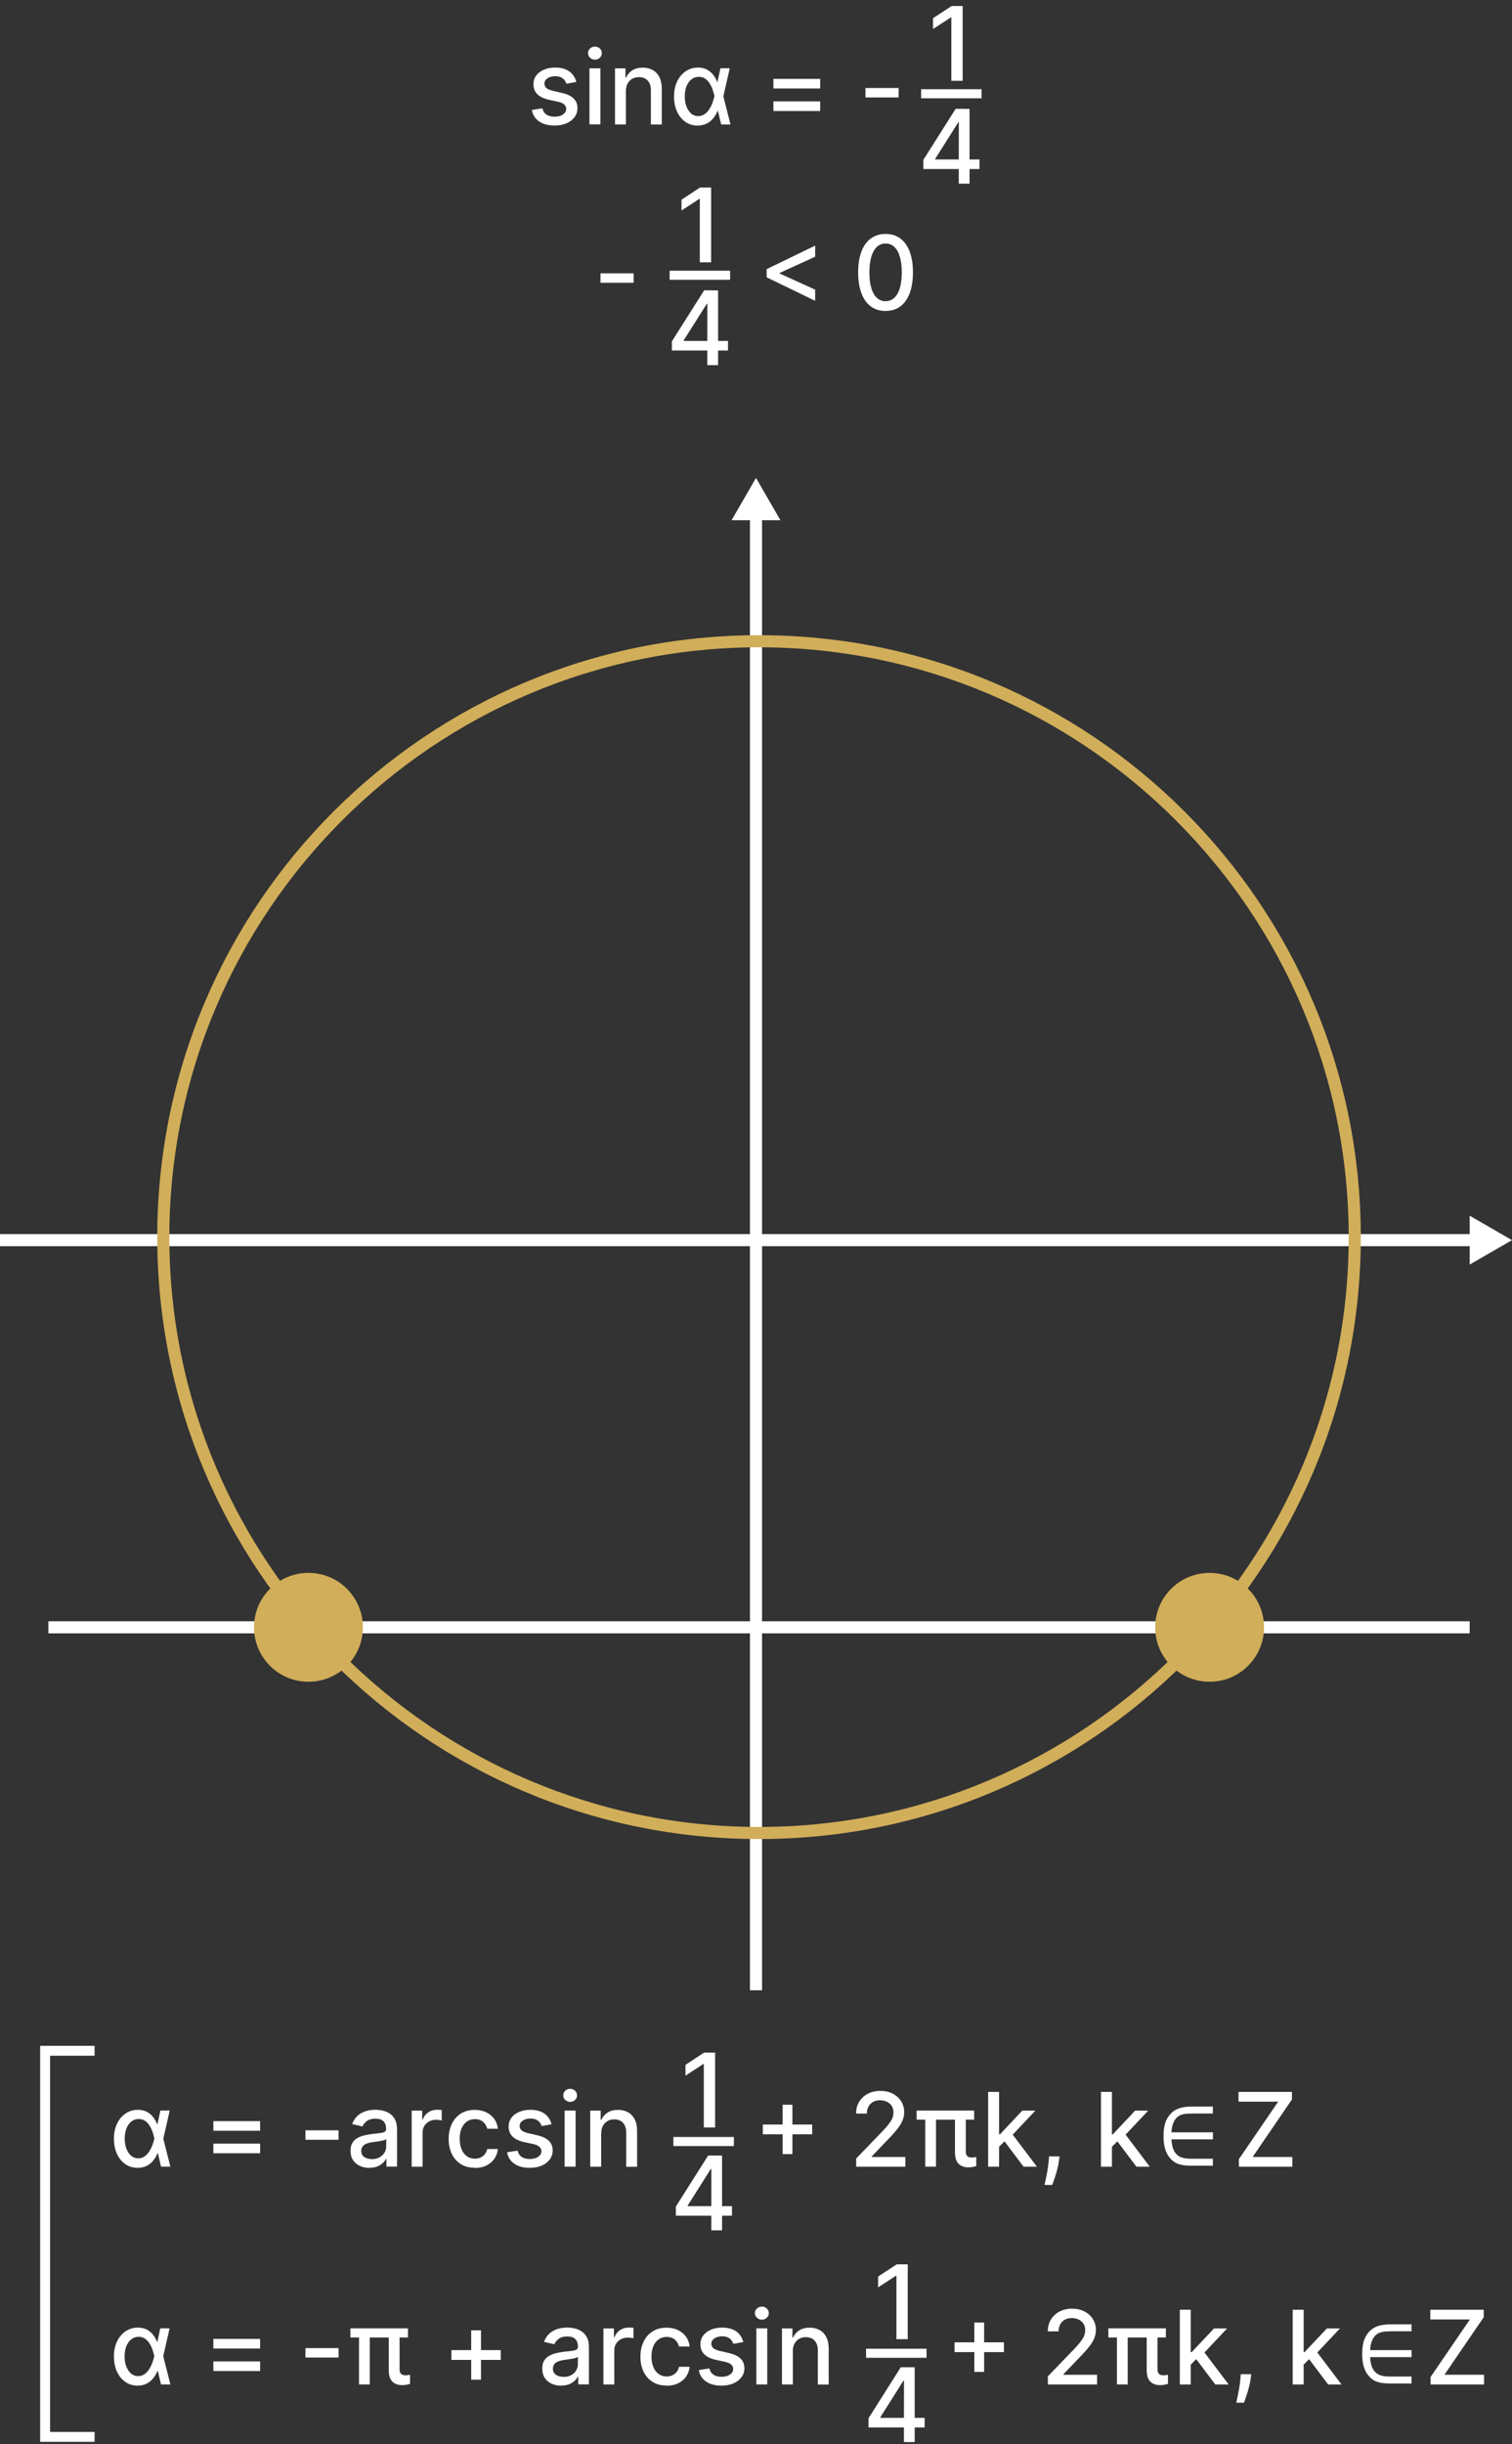 <?xml version="1.0" encoding="UTF-8"?>
<svg id="Layer_2" data-name="Layer 2" xmlns="http://www.w3.org/2000/svg" viewBox="0 0 250 404">
  <rect x="0" y="0" width="250" height="404" fill="#333333" stroke="none"/>
  <defs>
    <style>
      .cls-1, .cls-2 {
        fill: #fff;
      }

      .cls-2 {
        fill-rule: evenodd;
      }

      .cls-3 {
        fill: none;
        stroke: #fff;
        stroke-miterlimit: 10;
        stroke-width: 2px;
      }

      .cls-4 {
        fill: #d1ae59;
      }
    </style>
  </defs>
  <line class="cls-3" y1="205" x2="243" y2="205"/>
  <line class="cls-3" x1="125" y1="329" x2="125" y2="86"/>
  <polygon class="cls-2" points="125 79 120.96 86 129.04 86 125 79"/>
  <polygon class="cls-2" points="250 205 243 200.96 243 209.04 250 205"/>
  <path class="cls-4" d="m125.5,107c53.76,0,97.5,43.74,97.5,97.5s-43.74,97.5-97.5,97.5-97.5-43.74-97.5-97.5,43.74-97.5,97.5-97.5m0-2c-54.95,0-99.5,44.55-99.5,99.5s44.55,99.5,99.5,99.5,99.5-44.55,99.5-99.5-44.55-99.5-99.5-99.5h0Z"/>
  <line class="cls-3" x1="8" y1="269" x2="243" y2="269"/>
  <circle class="cls-4" cx="51" cy="269" r="9"/>
  <circle class="cls-4" cx="200" cy="269" r="9"/>
  <g>
    <g>
      <path class="cls-1" d="m95.3,13.55l-1.64.29c-.07-.21-.18-.41-.32-.6-.15-.19-.35-.34-.59-.46-.25-.12-.56-.18-.94-.18-.51,0-.94.11-1.28.34s-.51.52-.51.88c0,.31.12.56.34.75s.6.34,1.11.46l1.47.34c.85.2,1.49.5,1.91.91.42.41.63.94.63,1.6,0,.56-.16,1.05-.48,1.48-.32.43-.76.77-1.33,1.02-.57.25-1.23.37-1.98.37-1.04,0-1.89-.22-2.54-.67-.66-.45-1.06-1.08-1.21-1.9l1.74-.27c.11.46.33.8.67,1.03.34.23.78.35,1.32.35.59,0,1.07-.12,1.42-.37.35-.25.53-.55.53-.91,0-.29-.11-.53-.32-.73-.21-.2-.54-.35-.99-.45l-1.57-.34c-.87-.2-1.5-.51-1.92-.94-.41-.43-.62-.97-.62-1.63,0-.55.15-1.03.46-1.44s.73-.73,1.27-.96,1.16-.35,1.85-.35c1,0,1.79.22,2.37.65.58.43.96,1.01,1.14,1.74Z"/>
      <path class="cls-1" d="m98.37,9.86c-.31,0-.58-.11-.81-.32-.22-.21-.33-.46-.33-.76s.11-.55.33-.76c.22-.21.49-.32.81-.32s.58.11.81.32c.22.21.33.46.33.76s-.11.55-.33.76c-.22.21-.49.32-.81.32Zm-.91,10.7v-9.27h1.81v9.27h-1.81Z"/>
      <path class="cls-1" d="m103.49,15.06v5.51h-1.8v-9.27h1.73v1.51h.11c.21-.49.55-.89,1.01-1.18.46-.3,1.03-.45,1.73-.45.63,0,1.18.13,1.66.4.47.26.84.65,1.1,1.17s.39,1.16.39,1.93v5.9h-1.8v-5.68c0-.67-.18-1.2-.53-1.58-.35-.38-.83-.57-1.44-.57-.42,0-.79.09-1.11.27-.32.18-.58.45-.77.79-.19.35-.28.77-.28,1.26Z"/>
      <path class="cls-1" d="m115.33,20.76c-.77,0-1.45-.22-2.03-.63-.58-.41-1.04-.98-1.36-1.7-.33-.72-.49-1.56-.49-2.5s.17-1.76.51-2.47c.34-.71.81-1.27,1.41-1.68s1.28-.61,2.04-.61c.54,0,1.02.1,1.43.31.41.2.76.49,1.05.85.29.36.53.78.72,1.26h.63l.36,2.32,1.18,4.66h-1.54l-1.11-4.66c-.06-.3-.15-.63-.27-1-.12-.37-.28-.72-.48-1.05s-.45-.61-.75-.83c-.3-.22-.66-.33-1.08-.33-.46,0-.87.14-1.22.41s-.62.66-.82,1.14c-.19.49-.29,1.05-.29,1.68s.09,1.18.28,1.67c.19.5.45.88.78,1.17s.72.42,1.17.42c.41,0,.76-.11,1.07-.33.31-.22.57-.5.78-.84.21-.34.39-.7.52-1.07.13-.37.23-.71.3-1.01l1-4.66h1.54l-1.06,4.66-.36,2.35h-.57c-.19.48-.44.9-.75,1.28s-.67.66-1.1.87-.93.31-1.49.31Z"/>
      <path class="cls-1" d="m127.88,14.63v-1.59h7.73v1.59h-7.73Zm0,3.72v-1.59h7.73v1.59h-7.73Z"/>
      <path class="cls-1" d="m148.58,14.55v1.56h-5.48v-1.56h5.48Z"/>
    </g>
    <g>
      <path class="cls-1" d="m159.17,1v12.36h-1.87V2.87h-.07l-2.96,1.93v-1.79l3.08-2.02h1.82Z"/>
      <path class="cls-1" d="m152.67,27.94v-1.51l5.34-8.44h1.19v2.22h-.75l-3.82,6.05v.1h7.32v1.58h-9.28Zm5.86,2.42v-3.56s.01-8.8.01-8.8h1.77v12.36h-1.78Z"/>
    </g>
    <rect class="cls-1" x="152.3" y="14.75" width="10" height="1.5"/>
  </g>
  <g>
    <g>
      <path class="cls-1" d="m117.58,31v12.36h-1.87v-10.49h-.07l-2.96,1.93v-1.79l3.08-2.02h1.82Z"/>
      <path class="cls-1" d="m111.09,57.94v-1.51l5.34-8.44h1.19v2.22h-.75l-3.82,6.05v.1h7.32v1.58h-9.28Zm5.86,2.42v-3.56s.01-8.8.01-8.8h1.77v12.36h-1.78Z"/>
    </g>
    <rect class="cls-1" x="110.72" y="44.75" width="10" height="1.5"/>
    <g>
      <path class="cls-1" d="m104.77,45.18v1.56h-5.48v-1.56h5.48Z"/>
      <path class="cls-1" d="m126.76,45.84v-1.35l8.02-3.89v1.84l-5.92,2.7.05-.11v.26l-.05-.1,5.92,2.69v1.85l-8.02-3.89Z"/>
      <path class="cls-1" d="m146.42,51.4c-.95,0-1.77-.25-2.44-.75-.68-.5-1.19-1.22-1.55-2.18s-.54-2.1-.54-3.45.18-2.49.54-3.43c.36-.95.88-1.67,1.56-2.17s1.49-.75,2.44-.75,1.76.25,2.43.75c.68.5,1.19,1.23,1.55,2.17.36.95.54,2.09.54,3.43s-.18,2.5-.54,3.45c-.36.95-.88,1.68-1.55,2.18-.68.5-1.49.75-2.44.75Zm0-1.61c.84,0,1.49-.41,1.97-1.23.47-.82.71-2,.71-3.54,0-1.03-.11-1.89-.32-2.6-.21-.71-.52-1.25-.92-1.62s-.88-.55-1.43-.55c-.83,0-1.49.41-1.96,1.23-.47.82-.71,2-.72,3.54,0,1.03.11,1.9.32,2.61.22.71.52,1.25.92,1.61s.88.55,1.44.55Z"/>
    </g>
  </g>
  <g>
    <g>
      <g>
        <path class="cls-1" d="m22.72,358.35c-.77,0-1.45-.22-2.03-.63s-1.04-.98-1.36-1.7c-.33-.72-.49-1.56-.49-2.5s.17-1.76.51-2.47c.34-.71.81-1.27,1.41-1.68.6-.4,1.28-.61,2.04-.61.54,0,1.02.1,1.43.3s.76.49,1.05.85c.29.36.53.78.72,1.26h.63l.36,2.32,1.18,4.66h-1.54l-1.11-4.66c-.06-.3-.15-.63-.27-1-.12-.37-.28-.72-.48-1.05s-.45-.61-.75-.83c-.3-.22-.66-.33-1.08-.33-.46,0-.87.14-1.22.41-.35.28-.62.66-.81,1.14-.19.49-.29,1.05-.29,1.68s.09,1.18.28,1.67c.19.5.45.88.78,1.17.33.28.72.43,1.17.43.41,0,.76-.11,1.07-.33.31-.22.57-.5.78-.84.21-.34.39-.7.52-1.07.13-.37.23-.71.3-1l1-4.66h1.54l-1.06,4.66-.36,2.35h-.57c-.19.48-.44.9-.75,1.28-.3.37-.67.66-1.1.87-.43.21-.93.31-1.49.31Z"/>
        <path class="cls-1" d="m35.28,352.22v-1.59h7.73v1.59h-7.73Zm0,3.72v-1.59h7.73v1.59h-7.73Z"/>
        <path class="cls-1" d="m55.98,352.15v1.56h-5.48v-1.56h5.48Z"/>
        <path class="cls-1" d="m61.09,358.36c-.59,0-1.12-.11-1.59-.33-.48-.22-.85-.54-1.13-.96-.28-.42-.41-.93-.41-1.54,0-.52.1-.95.3-1.29s.47-.61.81-.8c.34-.2.72-.35,1.15-.45s.85-.18,1.29-.23c.56-.06,1.01-.12,1.35-.16.35-.04.6-.11.75-.21.16-.1.23-.25.23-.47v-.04c0-.53-.15-.94-.44-1.23-.29-.29-.74-.43-1.32-.43s-1.09.13-1.43.4c-.35.27-.59.56-.72.89l-1.7-.39c.2-.56.5-1.02.88-1.37.39-.35.84-.6,1.34-.76.51-.16,1.04-.24,1.6-.24.37,0,.76.04,1.18.13.42.09.81.24,1.17.47.37.23.66.56.9.98.23.42.35.97.35,1.65v6.16h-1.76v-1.27h-.07c-.12.23-.29.46-.53.69-.23.22-.53.41-.9.56-.37.15-.81.22-1.32.22Zm.39-1.45c.5,0,.93-.1,1.28-.3s.63-.46.82-.78c.19-.32.28-.66.28-1.03v-1.2c-.06.06-.19.12-.37.18-.18.05-.39.1-.62.14s-.46.07-.68.1c-.22.03-.41.06-.55.08-.35.04-.67.12-.96.22-.29.1-.52.25-.69.45-.17.2-.26.45-.26.78,0,.45.17.78.5,1.01s.75.34,1.26.34Z"/>
        <path class="cls-1" d="m68.07,358.16v-9.27h1.74v1.47h.1c.17-.5.47-.89.9-1.18.43-.29.92-.43,1.46-.43.11,0,.25,0,.4.01s.28.02.37.03v1.73c-.07-.02-.2-.04-.39-.07-.19-.03-.37-.04-.56-.04-.43,0-.8.09-1.14.27-.33.18-.6.43-.79.74-.19.32-.29.67-.29,1.08v5.66h-1.8Z"/>
        <path class="cls-1" d="m78.51,358.34c-.9,0-1.67-.2-2.32-.61-.65-.41-1.14-.97-1.49-1.69-.35-.72-.52-1.54-.52-2.47s.18-1.77.53-2.5c.35-.72.85-1.29,1.5-1.69.64-.41,1.4-.61,2.28-.61.7,0,1.33.13,1.88.39.55.26,1,.62,1.34,1.09.34.47.54,1.01.61,1.64h-1.76c-.1-.43-.32-.81-.66-1.12-.34-.31-.8-.47-1.38-.47-.5,0-.94.13-1.32.4-.38.26-.67.64-.88,1.12-.21.48-.31,1.06-.31,1.72s.1,1.26.31,1.75.5.87.87,1.14c.38.27.82.41,1.33.41.34,0,.65-.06.93-.19s.51-.31.71-.55c.19-.24.33-.52.4-.86h1.76c-.06.6-.26,1.13-.58,1.61-.33.47-.76.84-1.31,1.11-.54.27-1.18.41-1.92.41Z"/>
        <path class="cls-1" d="m91.2,351.15l-1.64.29c-.07-.21-.18-.41-.32-.6-.15-.19-.35-.34-.59-.46-.25-.12-.56-.18-.94-.18-.51,0-.94.11-1.28.34-.34.23-.51.52-.51.88,0,.31.12.56.34.75.23.19.6.34,1.11.46l1.47.34c.85.2,1.49.5,1.91.91.42.41.63.94.63,1.6,0,.56-.16,1.05-.48,1.48s-.76.77-1.33,1.02c-.57.25-1.23.37-1.98.37-1.04,0-1.89-.22-2.54-.67-.66-.45-1.06-1.08-1.21-1.9l1.74-.27c.11.46.33.8.67,1.03.34.23.78.35,1.32.35.59,0,1.07-.12,1.42-.37.35-.25.53-.55.53-.91,0-.29-.11-.53-.32-.73-.21-.2-.54-.35-.99-.45l-1.57-.34c-.87-.2-1.5-.51-1.92-.94s-.62-.98-.62-1.64c0-.55.15-1.03.46-1.44.31-.41.73-.73,1.27-.96s1.16-.35,1.85-.35c1,0,1.79.22,2.37.65.58.43.96,1.01,1.14,1.74Z"/>
        <path class="cls-1" d="m94.27,347.45c-.31,0-.58-.11-.81-.32s-.33-.46-.33-.76.11-.55.33-.76c.22-.21.49-.32.81-.32s.58.11.81.32c.22.21.33.46.33.76s-.11.55-.33.76c-.22.21-.49.32-.81.32Zm-.91,10.7v-9.27h1.81v9.27h-1.81Z"/>
        <path class="cls-1" d="m99.4,352.65v5.51h-1.81v-9.27h1.73v1.51h.12c.21-.49.55-.88,1.01-1.18.46-.3,1.03-.45,1.73-.45.63,0,1.19.13,1.66.4.48.26.84.66,1.11,1.17.26.52.39,1.16.39,1.93v5.9h-1.8v-5.68c0-.67-.18-1.2-.53-1.58-.35-.38-.83-.57-1.44-.57-.42,0-.79.09-1.11.27-.32.18-.58.45-.77.79-.19.35-.28.77-.28,1.26Z"/>
        <path class="cls-1" d="m126.13,352.81v-1.62h8.16v1.62h-8.16Zm3.27,3.27v-8.16h1.62v8.16h-1.62Z"/>
        <path class="cls-1" d="m141.56,358.16v-1.35l4.18-4.33c.45-.47.82-.88,1.11-1.24.29-.36.51-.7.66-1.02.15-.32.22-.66.22-1.03,0-.41-.1-.77-.29-1.07-.19-.3-.46-.53-.79-.69s-.71-.25-1.13-.25c-.44,0-.83.09-1.16.27-.33.18-.58.44-.76.77s-.27.72-.27,1.16h-1.78c0-.75.17-1.41.52-1.97s.82-1,1.42-1.31c.6-.31,1.29-.47,2.06-.47s1.46.15,2.06.46c.59.31,1.06.73,1.39,1.26s.5,1.13.5,1.79c0,.46-.08.91-.26,1.35-.17.44-.47.93-.89,1.46-.42.54-1.01,1.19-1.76,1.95l-2.46,2.57v.09h5.57v1.6h-8.14Z"/>
        <path class="cls-1" d="m161.07,348.88v1.51h-9.51v-1.51h9.51Zm-6.31,0v9.27h-1.78v-9.27h1.78Zm3.15,0h1.78v6.77c0,.28.05.49.14.63.09.14.22.24.37.29.16.05.32.08.5.08.13,0,.27-.01.4-.04.13-.02.24-.04.32-.06v1.51c-.15.04-.34.09-.56.14-.22.05-.48.07-.77.07-.65,0-1.17-.19-1.58-.57-.4-.38-.61-1.03-.61-1.94v-6.88Z"/>
        <path class="cls-1" d="m163.38,358.16v-12.36h1.81v12.36h-1.81Zm1.66-3.15v-2.2s.3,0,.3,0l3.69-3.92h2.16l-4.21,4.47h-.28l-1.66,1.66Zm4.2,3.15l-3.32-4.41,1.24-1.26,4.29,5.67h-2.22Z"/>
        <path class="cls-1" d="m175.19,356.47l-.09.66c-.06.48-.16.99-.3,1.51-.14.53-.29,1.01-.44,1.46-.15.45-.27.81-.37,1.07h-1.28c.05-.25.12-.59.22-1.01.09-.42.18-.9.27-1.42.09-.52.15-1.06.2-1.6l.06-.68h1.74Z"/>
        <path class="cls-1" d="m182.04,358.16v-12.36h1.81v12.36h-1.81Zm1.66-3.15v-2.2s.3,0,.3,0l3.69-3.92h2.16l-4.21,4.47h-.28l-1.66,1.66Zm4.2,3.15l-3.32-4.41,1.24-1.26,4.29,5.67h-2.22Z"/>
        <path class="cls-1" d="m204.84,358.16v-1.24l6.5-9.51h-6.56v-1.61h8.84v1.24l-6.5,9.51h6.56v1.61h-8.84Z"/>
      </g>
      <path class="cls-1" d="m200.55,352.49v1.15h-6.86c.03.51.1.97.22,1.37s.31.74.55,1.02.56.49.96.62c.39.13.93.2,1.61.2h3.51v1.15h-3.54c-.54,0-1.01-.03-1.41-.1s-.76-.17-1.08-.32c-.32-.15-.62-.37-.91-.68s-.52-.63-.69-1c-.18-.37-.31-.78-.4-1.24-.09-.46-.13-.96-.13-1.49,0-.87.09-1.6.26-2.17.17-.57.46-1.08.86-1.53s.89-.76,1.45-.96c.56-.19,1.29-.29,2.19-.29h3.4v1.15h-3.41c-.55,0-.99.03-1.33.09-.34.06-.62.16-.85.29-.23.14-.43.33-.62.58-.19.25-.33.56-.44.92s-.17.77-.2,1.23h6.85Z"/>
      <g>
        <path class="cls-1" d="m118.24,339.31v12.36h-1.87v-10.49h-.07l-2.96,1.93v-1.79l3.08-2.02h1.82Z"/>
        <path class="cls-1" d="m111.75,366.26v-1.51l5.34-8.44h1.19v2.22h-.75l-3.82,6.05v.1h7.32v1.58h-9.28Zm5.86,2.42v-3.56s.01-8.8.01-8.8h1.77v12.36h-1.78Z"/>
      </g>
      <rect class="cls-1" x="111.34" y="353.25" width="10" height="1.5"/>
    </g>
    <path class="cls-1" d="m233.4,388.49v1.15h-6.86c.03.51.1.97.22,1.37s.31.74.55,1.02.56.49.96.62c.39.13.93.2,1.61.2h3.51v1.15h-3.54c-.54,0-1.01-.03-1.41-.1s-.76-.17-1.08-.32c-.32-.15-.62-.37-.91-.68s-.52-.63-.69-1c-.18-.37-.31-.78-.4-1.24-.09-.46-.13-.96-.13-1.49,0-.87.09-1.6.26-2.17.17-.57.46-1.08.86-1.53s.89-.76,1.45-.96c.56-.19,1.29-.29,2.19-.29h3.4v1.15h-3.41c-.55,0-.99.03-1.33.09-.34.06-.62.16-.85.29-.23.14-.43.33-.62.58-.19.25-.33.56-.44.92s-.17.77-.2,1.23h6.85Z"/>
    <g>
      <g>
        <path class="cls-1" d="m22.73,394.35c-.77,0-1.45-.22-2.03-.63-.58-.41-1.04-.98-1.37-1.7-.33-.72-.49-1.56-.49-2.5s.17-1.76.51-2.47c.34-.71.81-1.27,1.41-1.68.6-.4,1.28-.61,2.04-.61.54,0,1.02.1,1.43.3.41.2.76.49,1.05.85s.53.78.72,1.26h.63l.36,2.32,1.18,4.66h-1.55l-1.11-4.66c-.06-.3-.15-.63-.27-1s-.28-.72-.48-1.05-.45-.61-.75-.83c-.3-.22-.66-.33-1.08-.33-.46,0-.87.14-1.22.41-.35.28-.62.66-.82,1.14-.19.49-.29,1.05-.29,1.68s.09,1.18.28,1.67.45.88.78,1.17c.33.28.72.43,1.17.43.41,0,.76-.11,1.07-.33s.57-.5.78-.84c.21-.34.39-.7.52-1.07.13-.37.23-.71.3-1l1-4.66h1.54l-1.06,4.66-.36,2.35h-.57c-.19.48-.44.9-.75,1.28-.3.37-.67.66-1.1.87-.43.21-.93.31-1.49.31Z"/>
        <path class="cls-1" d="m35.28,388.22v-1.59h7.73v1.59h-7.73Zm0,3.72v-1.59h7.73v1.59h-7.73Z"/>
        <path class="cls-1" d="m55.98,388.15v1.56h-5.48v-1.56h5.48Z"/>
        <path class="cls-1" d="m67.45,384.88v1.51h-9.51v-1.51h9.51Zm-6.31,0v9.27h-1.78v-9.27h1.78Zm3.15,0h1.78v6.77c0,.28.05.49.14.63.09.14.22.24.37.29.16.05.32.08.5.08.13,0,.27-.01.4-.04.13-.02.24-.04.32-.06v1.51c-.15.04-.34.09-.56.14-.22.05-.48.07-.77.07-.65,0-1.17-.19-1.58-.57-.4-.38-.61-1.03-.61-1.94v-6.88Z"/>
        <path class="cls-1" d="m74.64,390.1v-1.62h8.16v1.62h-8.16Zm3.27,3.27v-8.16h1.62v8.16h-1.62Z"/>
        <path class="cls-1" d="m92.79,394.36c-.59,0-1.12-.11-1.59-.33-.47-.22-.85-.54-1.13-.96-.28-.42-.41-.93-.41-1.54,0-.52.1-.95.3-1.29s.47-.61.82-.8c.34-.2.72-.35,1.15-.45.42-.1.85-.18,1.29-.23.56-.06,1.01-.12,1.35-.16.35-.04.6-.11.75-.21.16-.1.24-.25.24-.47v-.04c0-.53-.15-.94-.44-1.23-.29-.29-.73-.43-1.32-.43s-1.09.13-1.43.4-.59.56-.72.89l-1.7-.39c.2-.56.5-1.02.88-1.37.39-.35.84-.6,1.34-.76.51-.16,1.04-.24,1.6-.24.37,0,.76.04,1.18.13s.81.24,1.17.47.66.56.9.98.35.97.35,1.65v6.16h-1.76v-1.27h-.07c-.12.23-.29.46-.53.69-.23.22-.53.41-.9.56-.37.15-.81.22-1.32.22Zm.39-1.45c.5,0,.93-.1,1.28-.3.36-.2.63-.46.81-.78.19-.32.28-.66.28-1.03v-1.2c-.06.06-.19.12-.37.18-.18.05-.39.1-.62.14-.23.04-.46.07-.68.1-.22.03-.41.06-.55.08-.35.04-.67.12-.96.22-.29.1-.52.25-.69.45-.17.2-.26.45-.26.78,0,.45.17.78.5,1.01s.75.34,1.26.34Z"/>
        <path class="cls-1" d="m99.77,394.16v-9.27h1.74v1.47h.1c.17-.5.47-.89.9-1.18.43-.29.91-.43,1.46-.43.11,0,.25,0,.4.01.15,0,.28.02.37.03v1.73c-.07-.02-.2-.04-.39-.07s-.37-.04-.56-.04c-.43,0-.81.09-1.14.27-.33.18-.59.43-.79.74-.19.32-.29.67-.29,1.08v5.66h-1.8Z"/>
        <path class="cls-1" d="m110.21,394.34c-.9,0-1.67-.2-2.31-.61-.65-.41-1.14-.97-1.49-1.69-.35-.72-.52-1.54-.52-2.47s.18-1.77.53-2.5c.35-.72.85-1.29,1.5-1.69.64-.41,1.4-.61,2.28-.61.7,0,1.33.13,1.88.39.55.26,1,.62,1.34,1.09s.54,1.01.61,1.64h-1.76c-.1-.43-.32-.81-.66-1.12-.34-.31-.8-.47-1.38-.47-.5,0-.94.13-1.32.4-.38.26-.67.64-.88,1.12-.21.48-.31,1.06-.31,1.72s.1,1.26.31,1.75.5.87.87,1.14c.38.27.82.41,1.33.41.34,0,.65-.06.93-.19.28-.13.51-.31.71-.55.19-.24.33-.52.4-.86h1.76c-.06.6-.26,1.13-.58,1.61-.33.47-.76.84-1.31,1.11-.55.27-1.18.41-1.92.41Z"/>
        <path class="cls-1" d="m122.9,387.15l-1.64.29c-.07-.21-.18-.41-.32-.6-.15-.19-.34-.34-.59-.46-.25-.12-.56-.18-.94-.18-.51,0-.94.11-1.28.34-.34.23-.51.52-.51.88,0,.31.11.56.34.75.23.19.6.34,1.11.46l1.47.34c.85.2,1.49.5,1.91.91.42.41.63.94.63,1.6,0,.56-.16,1.05-.48,1.48-.32.43-.76.77-1.33,1.02-.57.25-1.23.37-1.98.37-1.04,0-1.89-.22-2.54-.67-.66-.45-1.06-1.08-1.21-1.9l1.75-.27c.11.46.33.8.67,1.03s.78.35,1.32.35c.59,0,1.06-.12,1.42-.37.35-.25.53-.55.53-.91,0-.29-.11-.53-.32-.73-.22-.2-.54-.35-.99-.45l-1.57-.34c-.87-.2-1.5-.51-1.92-.94s-.62-.98-.62-1.64c0-.55.15-1.03.46-1.44.31-.41.73-.73,1.27-.96.54-.23,1.16-.35,1.85-.35,1,0,1.79.22,2.37.65.58.43.96,1.01,1.14,1.74Z"/>
        <path class="cls-1" d="m125.97,383.45c-.31,0-.58-.11-.81-.32-.22-.21-.34-.46-.34-.76s.11-.55.34-.76c.22-.21.49-.32.81-.32s.58.11.81.32c.22.21.34.46.34.76s-.11.55-.34.76c-.22.21-.49.32-.81.32Zm-.91,10.7v-9.27h1.8v9.27h-1.8Z"/>
        <path class="cls-1" d="m131.1,388.65v5.51h-1.81v-9.27h1.73v1.51h.11c.21-.49.55-.88,1.01-1.18s1.03-.45,1.73-.45c.63,0,1.18.13,1.66.4s.84.66,1.1,1.17c.26.52.39,1.16.39,1.93v5.9h-1.8v-5.68c0-.67-.18-1.2-.53-1.58-.35-.38-.83-.57-1.44-.57-.42,0-.79.09-1.11.27-.32.18-.58.45-.77.79-.19.35-.28.77-.28,1.26Z"/>
        <path class="cls-1" d="m157.83,388.81v-1.62h8.16v1.62h-8.16Zm3.27,3.27v-8.16h1.62v8.16h-1.62Z"/>
        <path class="cls-1" d="m173.26,394.16v-1.35l4.18-4.33c.45-.47.82-.88,1.11-1.24.29-.36.51-.7.66-1.02.14-.32.22-.66.22-1.03,0-.41-.1-.77-.29-1.07-.19-.3-.46-.53-.79-.69s-.71-.25-1.13-.25c-.44,0-.83.09-1.16.27-.33.18-.58.44-.76.77-.18.33-.27.72-.27,1.16h-1.78c0-.75.17-1.41.52-1.97.35-.56.82-1,1.42-1.31.6-.31,1.29-.47,2.06-.47s1.46.15,2.06.46c.59.31,1.06.73,1.39,1.26s.5,1.13.5,1.79c0,.46-.09.91-.26,1.35-.17.44-.47.93-.89,1.46s-1.01,1.19-1.76,1.95l-2.46,2.57v.09h5.57v1.6h-8.14Z"/>
        <path class="cls-1" d="m192.77,384.88v1.51h-9.51v-1.51h9.51Zm-6.31,0v9.27h-1.78v-9.27h1.78Zm3.15,0h1.78v6.77c0,.28.05.49.14.63.09.14.22.24.37.29.16.05.32.08.5.08.13,0,.27-.01.4-.04.13-.02.24-.04.32-.06v1.51c-.15.04-.34.09-.56.14-.22.05-.48.07-.77.07-.65,0-1.17-.19-1.58-.57-.4-.38-.61-1.03-.61-1.94v-6.88Z"/>
        <path class="cls-1" d="m195.08,394.16v-12.36h1.8v12.36h-1.8Zm1.66-3.15v-2.2s.3,0,.3,0l3.7-3.92h2.16l-4.21,4.47h-.28l-1.66,1.66Zm4.2,3.15l-3.32-4.41,1.24-1.26,4.29,5.67h-2.21Z"/>
        <path class="cls-1" d="m206.89,392.47l-.09.66c-.06.48-.16.99-.3,1.51-.14.53-.29,1.01-.44,1.46-.15.45-.27.81-.37,1.07h-1.28c.05-.25.12-.59.22-1.01.09-.42.18-.9.27-1.42.09-.52.16-1.06.2-1.6l.06-.68h1.74Z"/>
        <path class="cls-1" d="m213.74,394.16v-12.36h1.81v12.36h-1.81Zm1.66-3.15v-2.2s.3,0,.3,0l3.7-3.92h2.16l-4.21,4.47h-.28l-1.66,1.66Zm4.2,3.15l-3.32-4.41,1.24-1.26,4.29,5.67h-2.21Z"/>
        <path class="cls-1" d="m236.54,394.16v-1.24l6.5-9.51h-6.55v-1.61h8.84v1.24l-6.5,9.51h6.55v1.61h-8.84Z"/>
      </g>
      <g>
        <path class="cls-1" d="m150.09,374.31v12.36h-1.87v-10.49h-.07l-2.96,1.93v-1.79l3.08-2.02h1.82Z"/>
        <path class="cls-1" d="m143.6,401.26v-1.51l5.34-8.44h1.19v2.22h-.75l-3.82,6.05v.1h7.32v1.58h-9.28Zm5.86,2.42v-3.56s.01-8.8.01-8.8h1.77v12.36h-1.78Z"/>
      </g>
      <rect class="cls-1" x="143.2" y="388.25" width="10" height="1.5"/>
    </g>
    <path class="cls-1" d="m6.64,403.64v-65.46h9v1.64h-7.36v62.18h7.36v1.64H6.64Z"/>
  </g>
</svg>